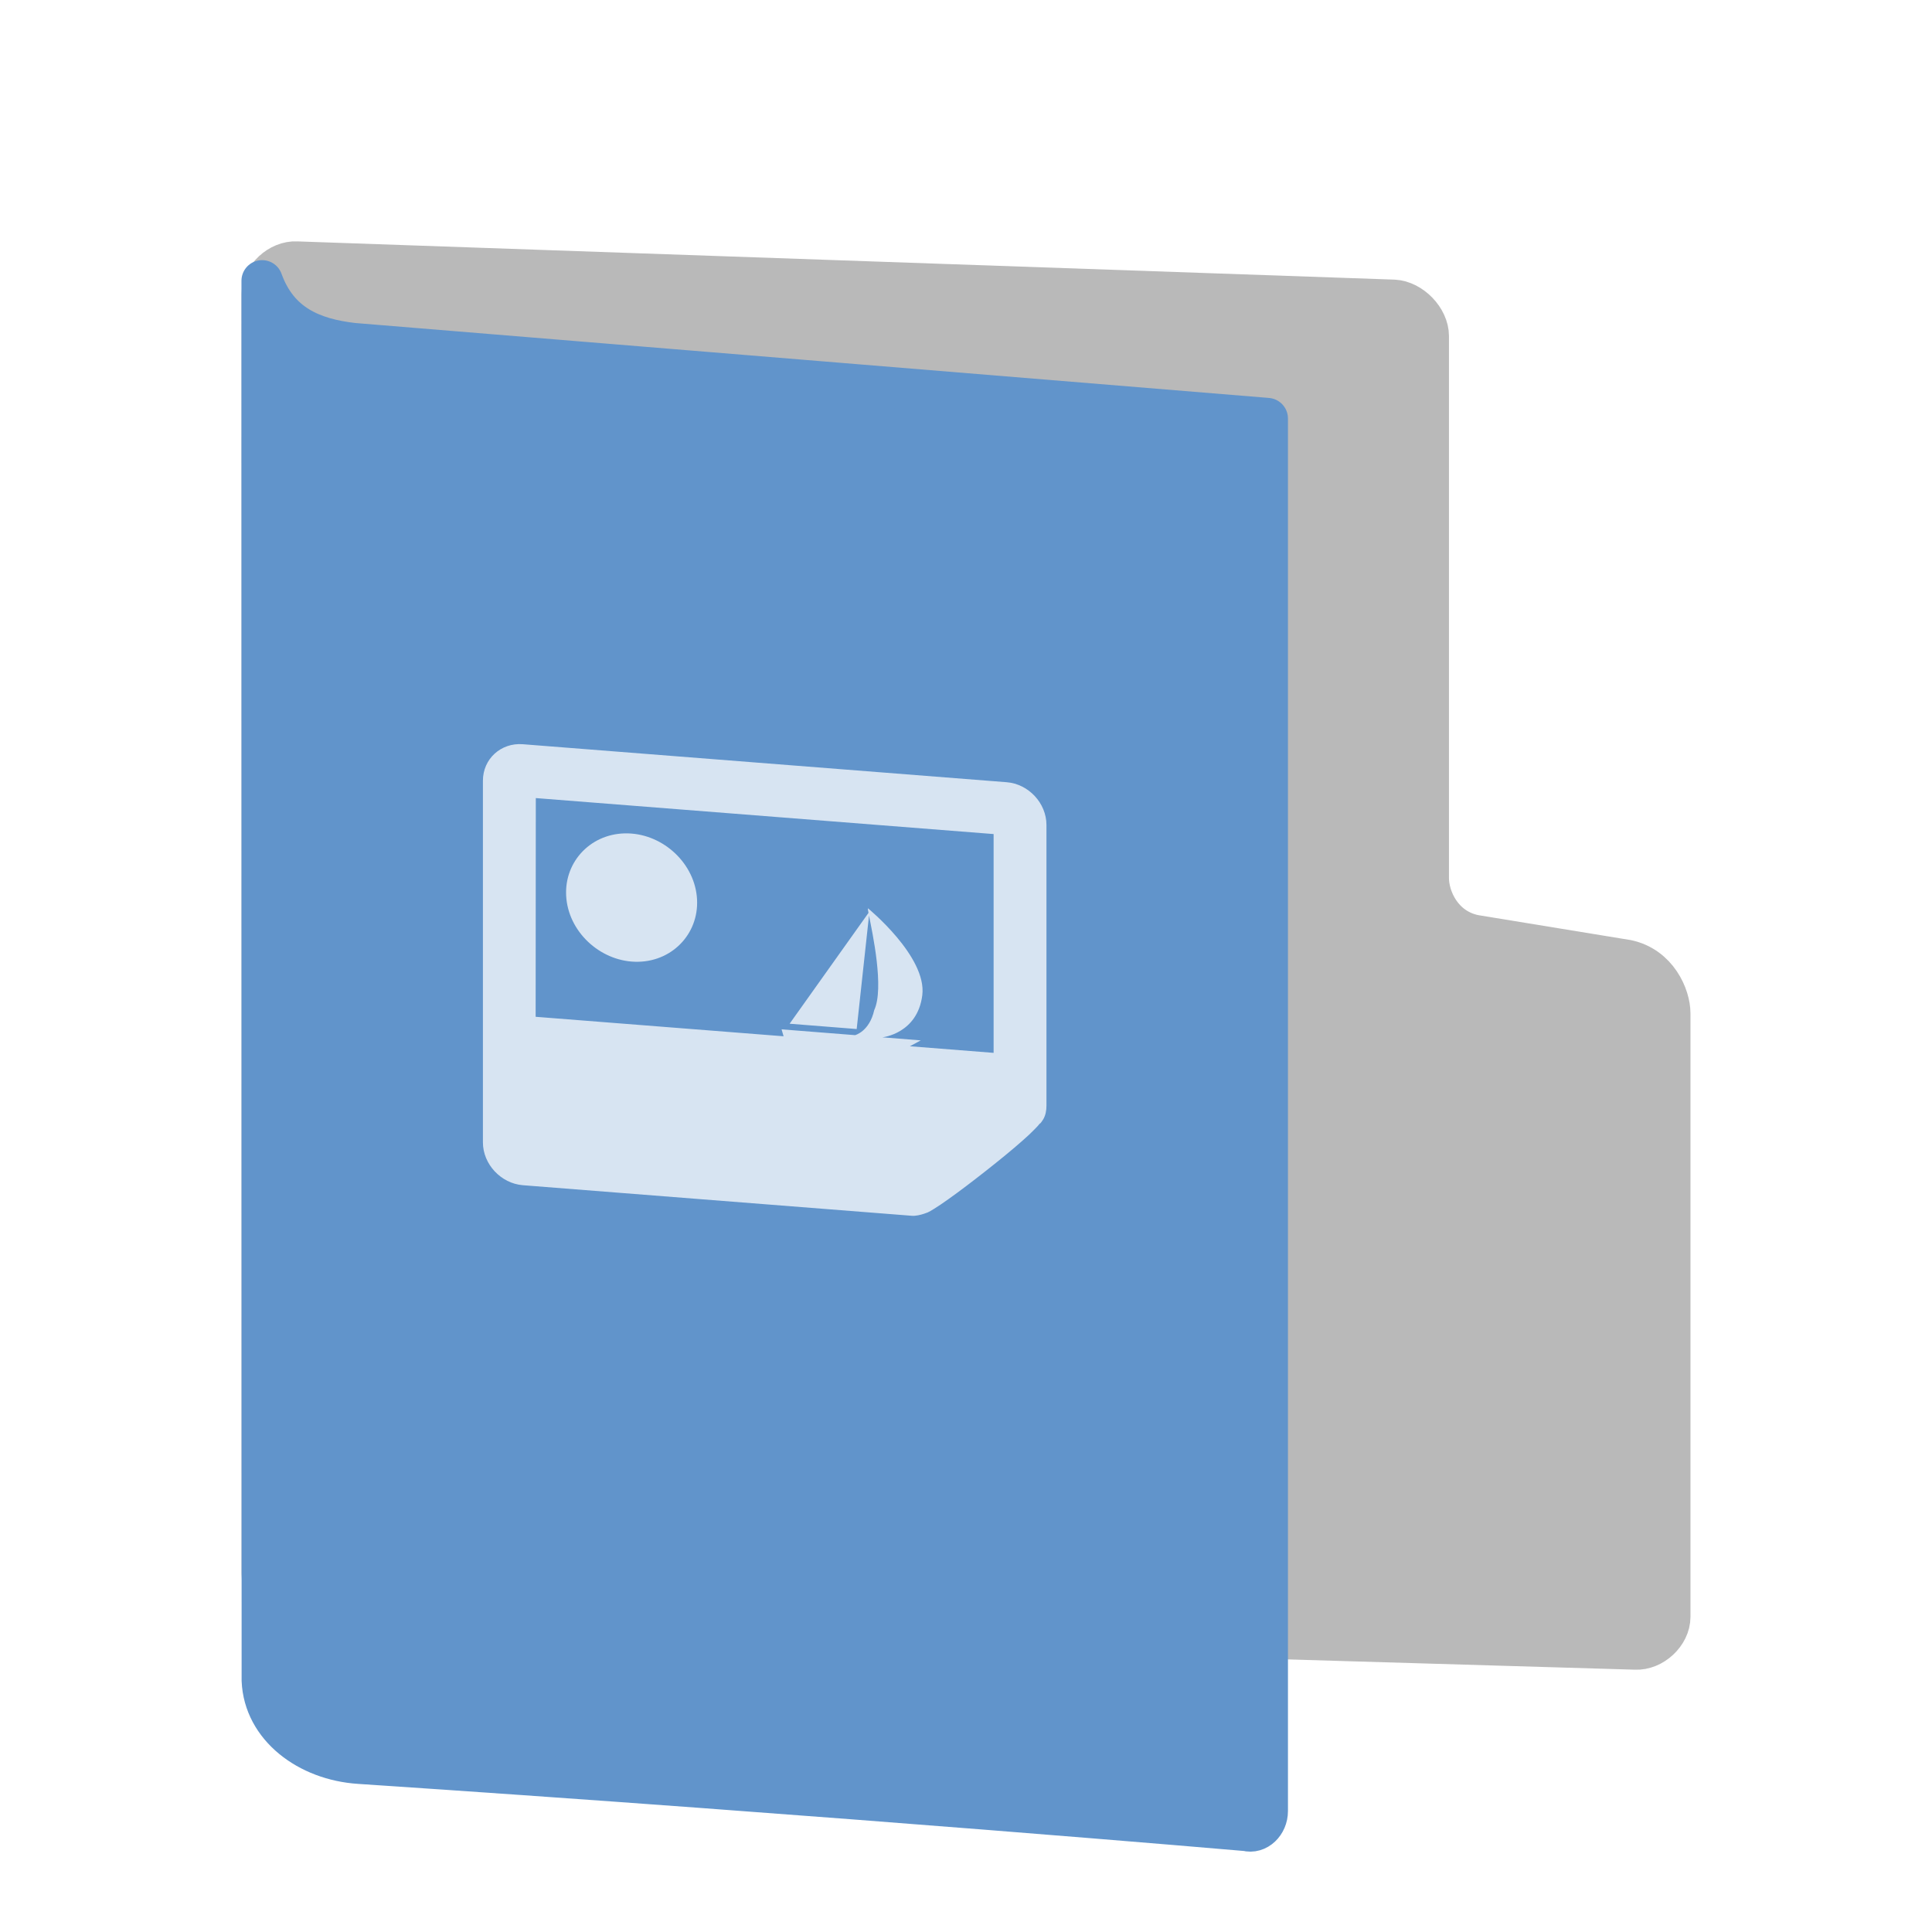 <svg width="24" height="24" version="1" xmlns="http://www.w3.org/2000/svg">
<defs>
<filter id="filter1037-0" color-interpolation-filters="sRGB">
<feFlood flood-color="rgb(255,255,255)" flood-opacity=".102" result="flood"/>
<feComposite in="flood" in2="SourceGraphic" operator="out" result="composite1"/>
<feGaussianBlur in="composite1" result="blur"/>
<feOffset dx="0" dy="0.5" result="offset"/>
<feComposite in="offset" in2="SourceGraphic" operator="atop" result="fbSourceGraphic"/>
<feColorMatrix in="fbSourceGraphic" result="fbSourceGraphicAlpha" values="0 0 0 -1 0 0 0 0 -1 0 0 0 0 -1 0 0 0 0 1 0"/>
<feFlood flood-color="rgb(0,0,0)" flood-opacity=".2" in="fbSourceGraphic" result="flood"/>
<feComposite in="flood" in2="fbSourceGraphic" operator="in" result="composite1"/>
<feGaussianBlur in="composite1" result="blur"/>
<feOffset dx="0" dy="0.5" result="offset"/>
<feComposite in="fbSourceGraphic" in2="offset" result="composite2"/>
</filter>
<filter id="filter1013-19" color-interpolation-filters="sRGB">
<feFlood flood-color="rgb(0,0,0)" flood-opacity=".2" result="flood"/>
<feComposite in="flood" in2="SourceGraphic" operator="in" result="composite1"/>
<feGaussianBlur in="composite1" result="blur"/>
<feOffset dx="0" dy="0.5" result="offset"/>
<feComposite in="SourceGraphic" in2="offset" result="fbSourceGraphic"/>
<feColorMatrix in="fbSourceGraphic" result="fbSourceGraphicAlpha" values="0 0 0 -1 0 0 0 0 -1 0 0 0 0 -1 0 0 0 0 1 0"/>
<feFlood flood-color="rgb(255,255,255)" flood-opacity=".102" in="fbSourceGraphic" result="flood"/>
<feComposite in="flood" in2="fbSourceGraphic" operator="out" result="composite1"/>
<feGaussianBlur in="composite1" result="blur"/>
<feOffset dx="0" dy="0.5" result="offset"/>
<feComposite in="offset" in2="fbSourceGraphic" operator="atop" result="composite2"/>
</filter>
</defs>
<path d="m3.685 18.994c-0.215-0.011-0.429-0.233-0.429-0.445v-15.895c0-0.211 0.215-0.411 0.429-0.4l13.63 0.475c0.215 0.011 0.429 0.233 0.429 0.445v6.734c0 0.246 0.163 0.626 0.57 0.711l1.895 0.31c0.379 0.079 0.535 0.448 0.535 0.659v7.498c0 0.211-0.215 0.411-0.429 0.4z" fill="#b9b9b9" filter="url(#filter1037-0)" stroke="#b9b9b9" stroke-linecap="round" stroke-linejoin="round" stroke-width=".511"/>
<path d="m3.258 19.874c0.023 0.576 0.569 0.988 1.205 1.03 5.996 0.399 11.023 0.835 11.023 0.835 0.128 0.036 0.257-0.085 0.257-0.242v-17.298l-11.353-0.931c-0.51-0.058-0.937-0.235-1.134-0.78z" color="#000000" display="block" fill="#6194cb" filter="url(#filter1013-19)" stroke="#6194cb" stroke-linejoin="round" stroke-width=".513"/>
<path d="m6.494 9.245c-0.27-0.021-0.495 0.181-0.495 0.453v4.493c0 0.272 0.225 0.51 0.495 0.532l4.835 0.38c0.097 0.007 0.234-0.06 0.19-0.039 0.028-0.013 0.053-0.028 0.08-0.045l4.64e-4 3.5e-5c0.053-0.033 0.113-0.073 0.181-0.122 0.137-0.097 0.304-0.224 0.469-0.354 0.165-0.13 0.327-0.262 0.452-0.373 0.063-0.055 0.116-0.105 0.159-0.15 0.02-0.021 0.042-0.043 0.064-0.072-0.02 0.026 0.003 0.009 0.034-0.042 0.031-0.051 0.041-0.114 0.041-0.17v-3.488c0-0.272-0.224-0.51-0.494-0.531zm0.162 0.669 5.687 0.447v2.718l-1.04-0.082 0.135-0.073-0.477-0.038s0.436-0.044 0.496-0.523-0.675-1.08-0.675-1.08v0.019c9.58e-4 0.006 0.006 0.03 0.007 0.038l-0.98 1.377 0.833 0.066 0.153-1.409c0.043 0.214 0.191 0.902 0.065 1.174-0.06 0.267-0.238 0.311-0.238 0.311l-0.913-0.072 0.025 0.086-3.08-0.242zm1.19 0.441c-0.457-0.036-0.814 0.304-0.814 0.731 0 0.446 0.377 0.824 0.814 0.859 0.457 0.036 0.814-0.304 0.814-0.731 0-0.446-0.377-0.824-0.814-0.859z" fill="#fff" opacity=".75" stroke-width=".5"/>
</svg>
